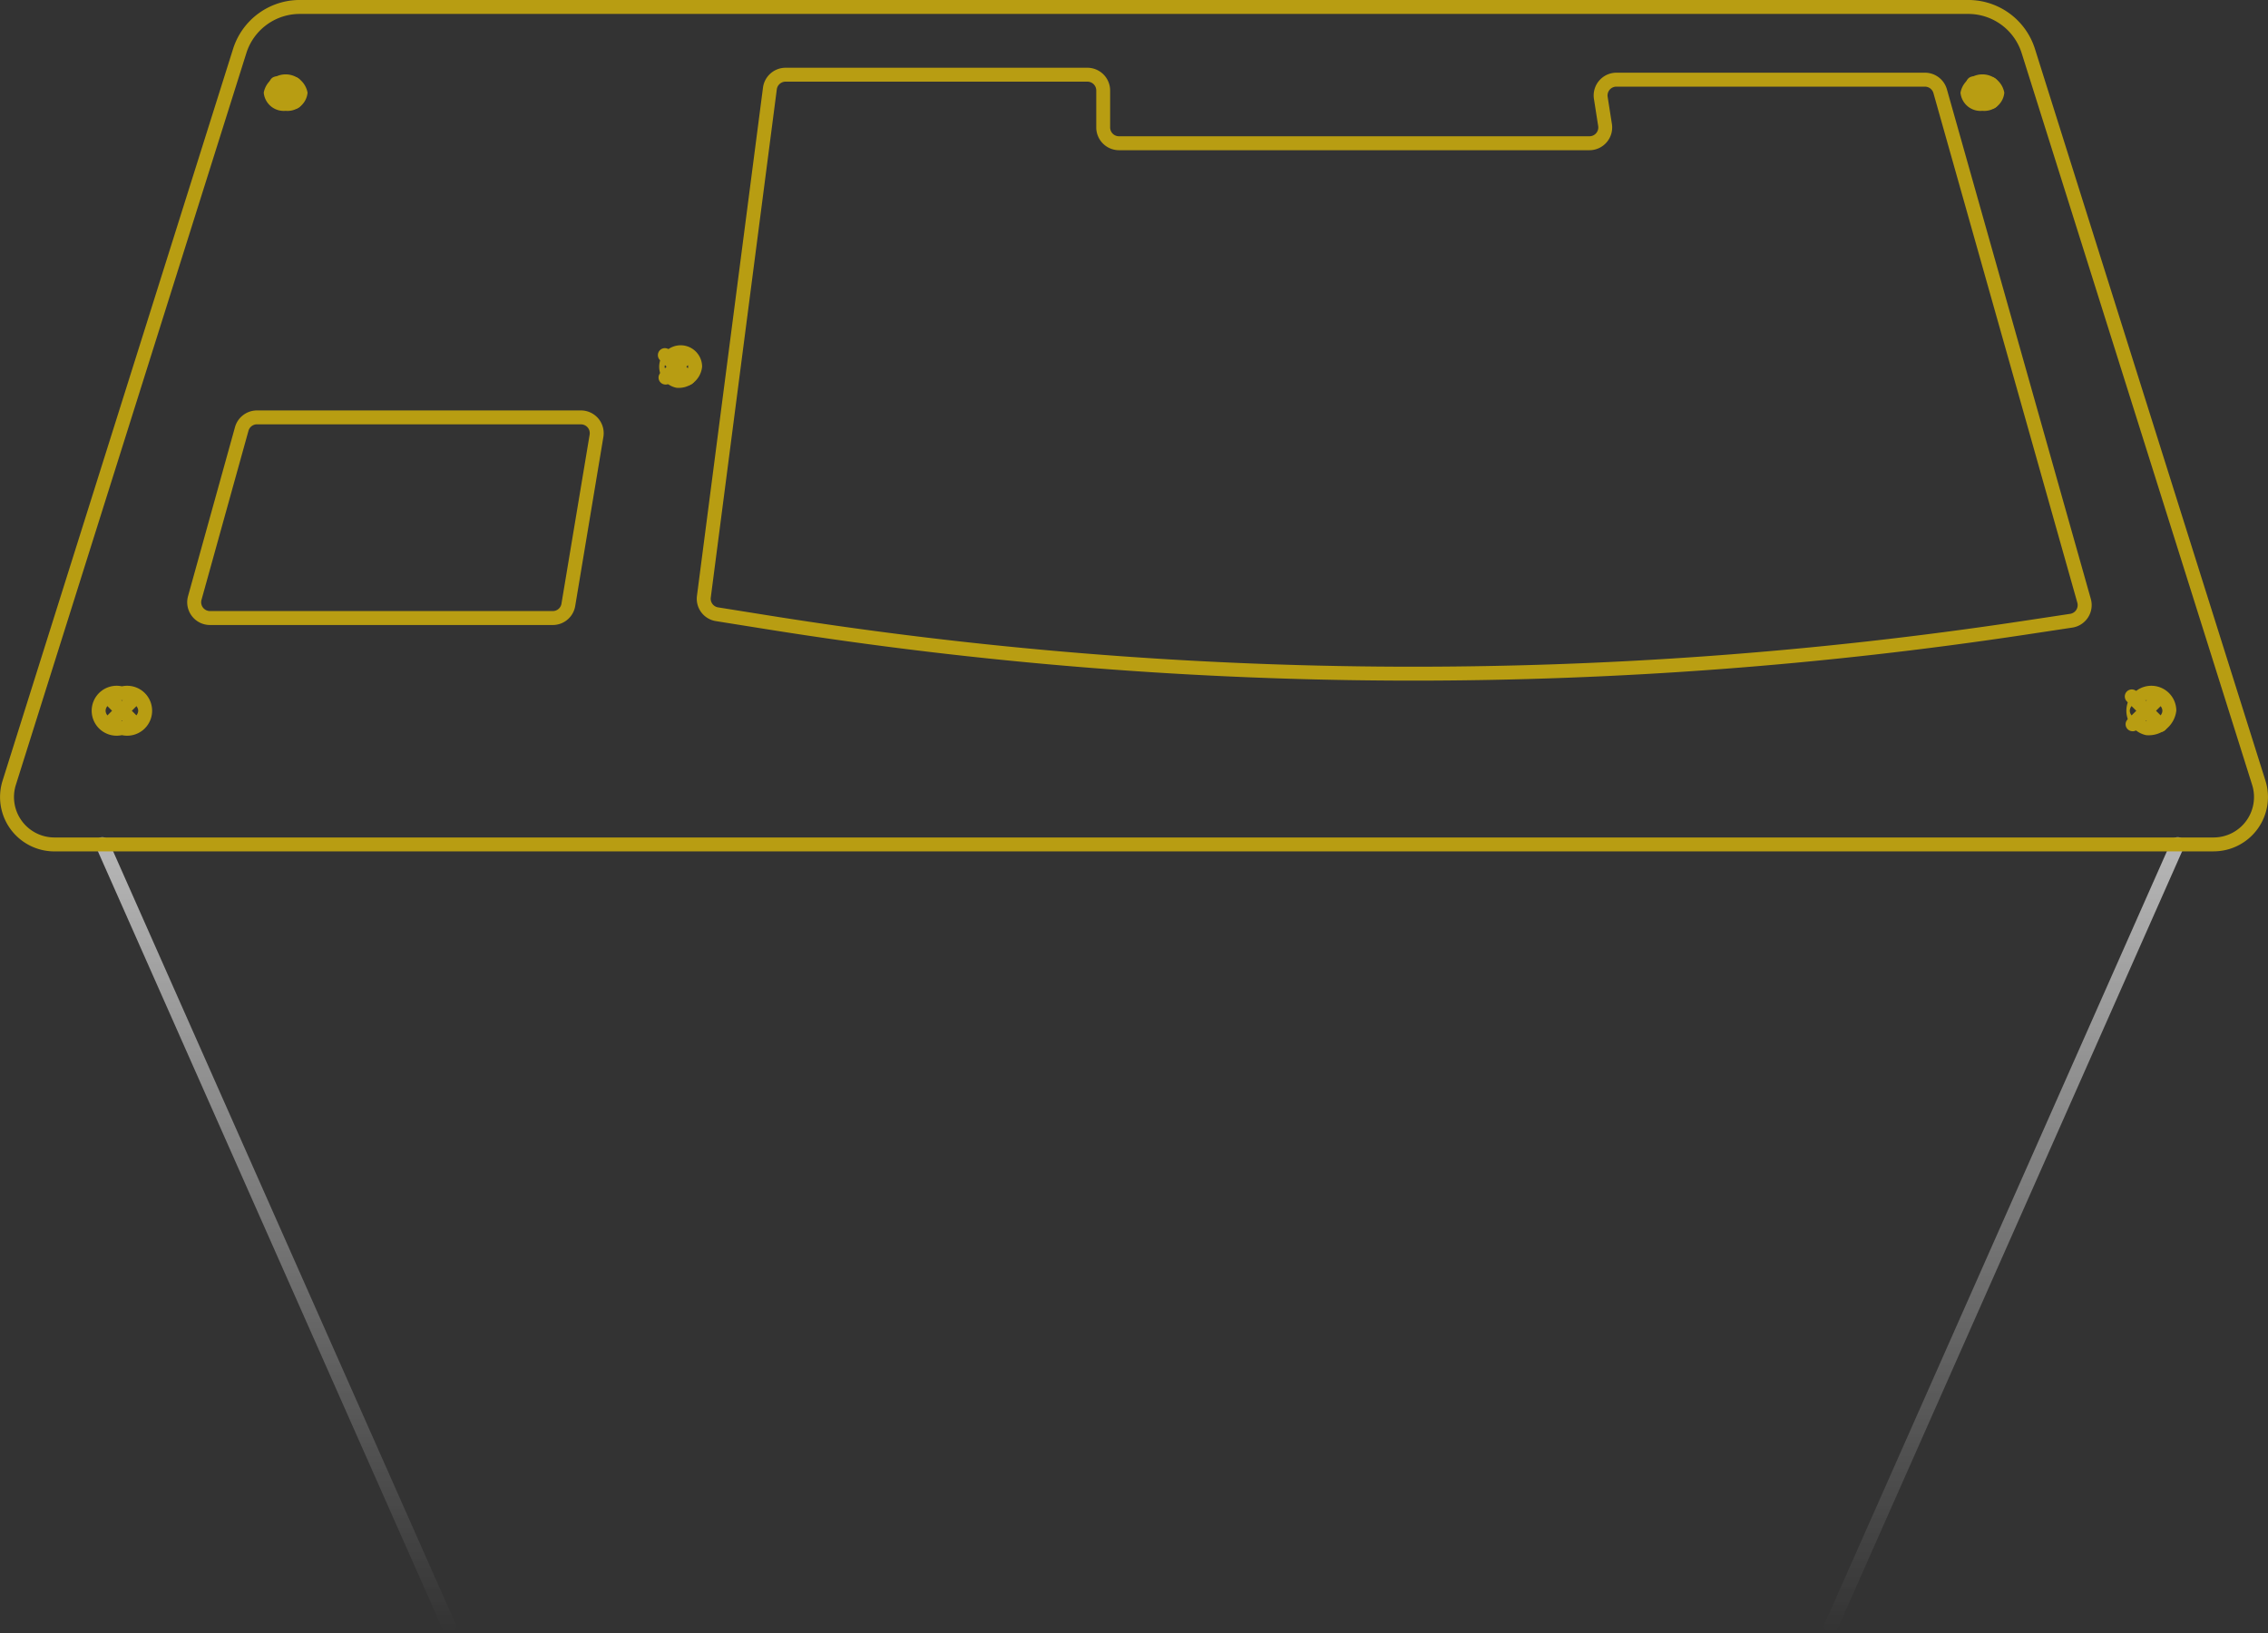 <svg xmlns="http://www.w3.org/2000/svg" xmlns:xlink="http://www.w3.org/1999/xlink" width="160.487" height="115.565" viewBox="0 0 160.487 115.565">
  <rect x="0" y="0" width="160.487" height="115.565" fill="#333333" stroke="none"/>
  <defs>
    <clipPath id="clip-path">
      <rect id="Rectangle_234" data-name="Rectangle 234" width="160.487" height="115.565" fill="#ffd600"/>
    </clipPath>
    <linearGradient id="linear-gradient" x1="0.5" x2="0.5" y2="1" gradientUnits="objectBoundingBox">
      <stop offset="0" stop-color="#fff"/>
      <stop offset="1" stop-color="#fff" stop-opacity="0"/>
    </linearGradient>
  </defs>
  <g id="Group_123" data-name="Group 123" transform="translate(0)" opacity="0.65" style="mix-blend-mode: normal;isolation: isolate">
    <g id="Group_119" data-name="Group 119" transform="translate(0)" clip-path="url(#clip-path)">
      <path id="Path_79" data-name="Path 79" d="M59.456,88.823H35.2a1.611,1.611,0,0,1-1.552-2.042L36.971,74.82a1.616,1.616,0,0,1,1.552-1.18H61.449a1.611,1.611,0,0,1,1.589,1.876L61.045,87.477a1.606,1.606,0,0,1-1.589,1.346m-20.932-14.2a.627.627,0,0,0-.6.458L34.6,87.045a.625.625,0,0,0,.6.792H59.456a.623.623,0,0,0,.616-.522l1.994-11.962a.625.625,0,0,0-.616-.728Z" transform="translate(-20.342 -44.598)" fill="#ffd600"/>
      <path id="Path_80" data-name="Path 80" d="M175.744,55.519a290.109,290.109,0,0,1-45.791-3.64l-3.575-.571a1.6,1.6,0,0,1-1.343-1.8l4.672-35.956a1.614,1.614,0,0,1,1.6-1.4H152.66a1.613,1.613,0,0,1,1.611,1.611v2.614A.625.625,0,0,0,154.9,17h33.289a.625.625,0,0,0,.617-.722l-.3-1.915a1.611,1.611,0,0,1,1.592-1.861h21.833a1.616,1.616,0,0,1,1.55,1.173l10.184,36.061a1.611,1.611,0,0,1-1.31,2.031l-3.247.491a290.176,290.176,0,0,1-43.36,3.261M130.684,13.68l-4.672,35.956a.622.622,0,0,0,.521.7l3.575.571a288.88,288.88,0,0,0,88.848.377l3.247-.491a.625.625,0,0,0,.508-.788L212.528,13.944a.628.628,0,0,0-.6-.455H190.094a.625.625,0,0,0-.618.722l.3,1.915a1.611,1.611,0,0,1-1.591,1.861H154.9a1.613,1.613,0,0,1-1.611-1.611V13.761a.625.625,0,0,0-.625-.625H131.3A.626.626,0,0,0,130.684,13.68Z" transform="translate(-75.716 -7.358)" fill="#ffd600"/>
      <path id="Path_81" data-name="Path 81" d="M42.146,206.567a.493.493,0,0,1-.451-.293L17.18,150.954a.493.493,0,1,1,.9-.4L42.6,205.874a.493.493,0,0,1-.45.693" transform="translate(-10.379 -91.002)" fill="url(#linear-gradient)"/>
      <path id="Path_82" data-name="Path 82" d="M327.8,206.567a.493.493,0,0,1-.45-.693l24.515-55.32a.493.493,0,1,1,.9.4l-24.515,55.32a.493.493,0,0,1-.451.293" transform="translate(-198.228 -91.002)" fill="url(#linear-gradient)"/>
      <path id="Path_83" data-name="Path 83" d="M156.637,60.246H3.85a3.846,3.846,0,0,1-3.669-5L16.488,3.474A4.945,4.945,0,0,1,21.223,0H139.264A4.945,4.945,0,0,1,144,3.474l16.307,51.769a3.847,3.847,0,0,1-3.669,5M21.223.987A3.962,3.962,0,0,0,17.429,3.77L1.122,55.54A2.861,2.861,0,0,0,3.85,59.26H156.637a2.861,2.861,0,0,0,2.728-3.72L143.059,3.77A3.963,3.963,0,0,0,139.264.987Z" transform="translate(0 -0.001)" fill="#ffd600"/>
      <path id="Path_84" data-name="Path 84" d="M118.572,65a1.518,1.518,0,1,1,1.819-1.488A1.66,1.66,0,0,1,118.572,65m0-1.989c-.477,0-.833.265-.833.5s.357.5.833.5.833-.265.833-.5-.357-.5-.833-.5" transform="translate(-70.709 -37.562)" fill="#ffd600"/>
      <path id="Path_85" data-name="Path 85" d="M120.172,65.093a.492.492,0,0,1-.349-.144l-1.632-1.632a.493.493,0,0,1,.7-.7l1.632,1.632a.493.493,0,0,1-.349.842" transform="translate(-71.493 -37.837)" fill="#ffd600"/>
      <path id="Path_86" data-name="Path 86" d="M118.658,65.118a.493.493,0,0,1-.349-.842l1.54-1.539a.493.493,0,0,1,.7.7l-1.539,1.54a.491.491,0,0,1-.349.144" transform="translate(-71.564 -37.908)" fill="#ffd600"/>
      <path id="Path_87" data-name="Path 87" d="M18.589,126.6a1.767,1.767,0,1,1,0-3.455,1.767,1.767,0,1,1,0,3.455m0-2.469c-.614,0-1.153.347-1.153.741s.539.742,1.153.742,1.153-.347,1.153-.742-.539-.741-1.153-.741" transform="translate(-9.963 -74.581)" fill="#ffd600"/>
      <path id="Path_88" data-name="Path 88" d="M20.574,126.721a.491.491,0,0,1-.349-.144L18.2,124.552a.493.493,0,1,1,.7-.7l2.025,2.025a.493.493,0,0,1-.349.842" transform="translate(-10.935 -74.922)" fill="#ffd600"/>
      <path id="Path_89" data-name="Path 89" d="M18.695,126.752a.493.493,0,0,1-.349-.842L20.257,124a.493.493,0,0,1,.7.7l-1.911,1.911a.492.492,0,0,1-.349.144" transform="translate(-11.024 -75.01)" fill="#ffd600"/>
      <path id="Path_90" data-name="Path 90" d="M381.784,126.6a1.767,1.767,0,1,1,2.139-1.728,1.969,1.969,0,0,1-2.139,1.728m0-2.469c-.614,0-1.153.347-1.153.741s.539.742,1.153.742,1.153-.347,1.153-.742-.539-.741-1.153-.741" transform="translate(-229.924 -74.581)" fill="#ffd600"/>
      <path id="Path_91" data-name="Path 91" d="M383.77,126.721a.491.491,0,0,1-.349-.144l-2.025-2.025a.493.493,0,1,1,.7-.7l2.025,2.025a.493.493,0,0,1-.349.842" transform="translate(-230.897 -74.922)" fill="#ffd600"/>
      <path id="Path_92" data-name="Path 92" d="M381.89,126.752a.493.493,0,0,1-.349-.842L383.452,124a.493.493,0,0,1,.7.7l-1.911,1.911a.491.491,0,0,1-.349.144" transform="translate(-230.985 -75.01)" fill="#ffd600"/>
      <path id="Path_93" data-name="Path 93" d="M353.318,15.94a1.419,1.419,0,0,1-1.548-1.284,1.575,1.575,0,0,1,3.1,0,1.419,1.419,0,0,1-1.548,1.284m0-1.582c-.338,0-.562.179-.562.3s.224.3.562.3.562-.179.562-.3-.224-.3-.562-.3" transform="translate(-213.042 -8.098)" fill="#ffd600"/>
      <path id="Path_94" data-name="Path 94" d="M354.591,16.016a.491.491,0,0,1-.349-.144l-1.3-1.3a.493.493,0,0,1,.7-.7l1.3,1.3a.493.493,0,0,1-.349.842" transform="translate(-213.666 -8.317)" fill="#ffd600"/>
      <path id="Path_95" data-name="Path 95" d="M353.386,16.037a.493.493,0,0,1-.349-.842l1.225-1.224a.493.493,0,1,1,.7.7l-1.224,1.225a.492.492,0,0,1-.349.144" transform="translate(-213.722 -8.374)" fill="#ffd600"/>
      <path id="Path_96" data-name="Path 96" d="M48.871,15.94a1.419,1.419,0,0,1-1.548-1.284,1.575,1.575,0,0,1,3.1,0,1.419,1.419,0,0,1-1.548,1.284m0-1.582c-.338,0-.562.179-.562.3s.224.3.562.3.562-.179.562-.3-.224-.3-.562-.3" transform="translate(-28.66 -8.098)" fill="#ffd600"/>
      <path id="Path_97" data-name="Path 97" d="M50.143,16.016a.491.491,0,0,1-.349-.144l-1.3-1.3a.493.493,0,0,1,.7-.7l1.3,1.3a.493.493,0,0,1-.349.842" transform="translate(-29.284 -8.317)" fill="#ffd600"/>
      <path id="Path_98" data-name="Path 98" d="M48.939,16.037a.493.493,0,0,1-.349-.842l1.225-1.224a.493.493,0,1,1,.7.7l-1.224,1.225a.491.491,0,0,1-.349.144" transform="translate(-29.34 -8.374)" fill="#ffd600"/>
    </g>
  </g>
</svg>

